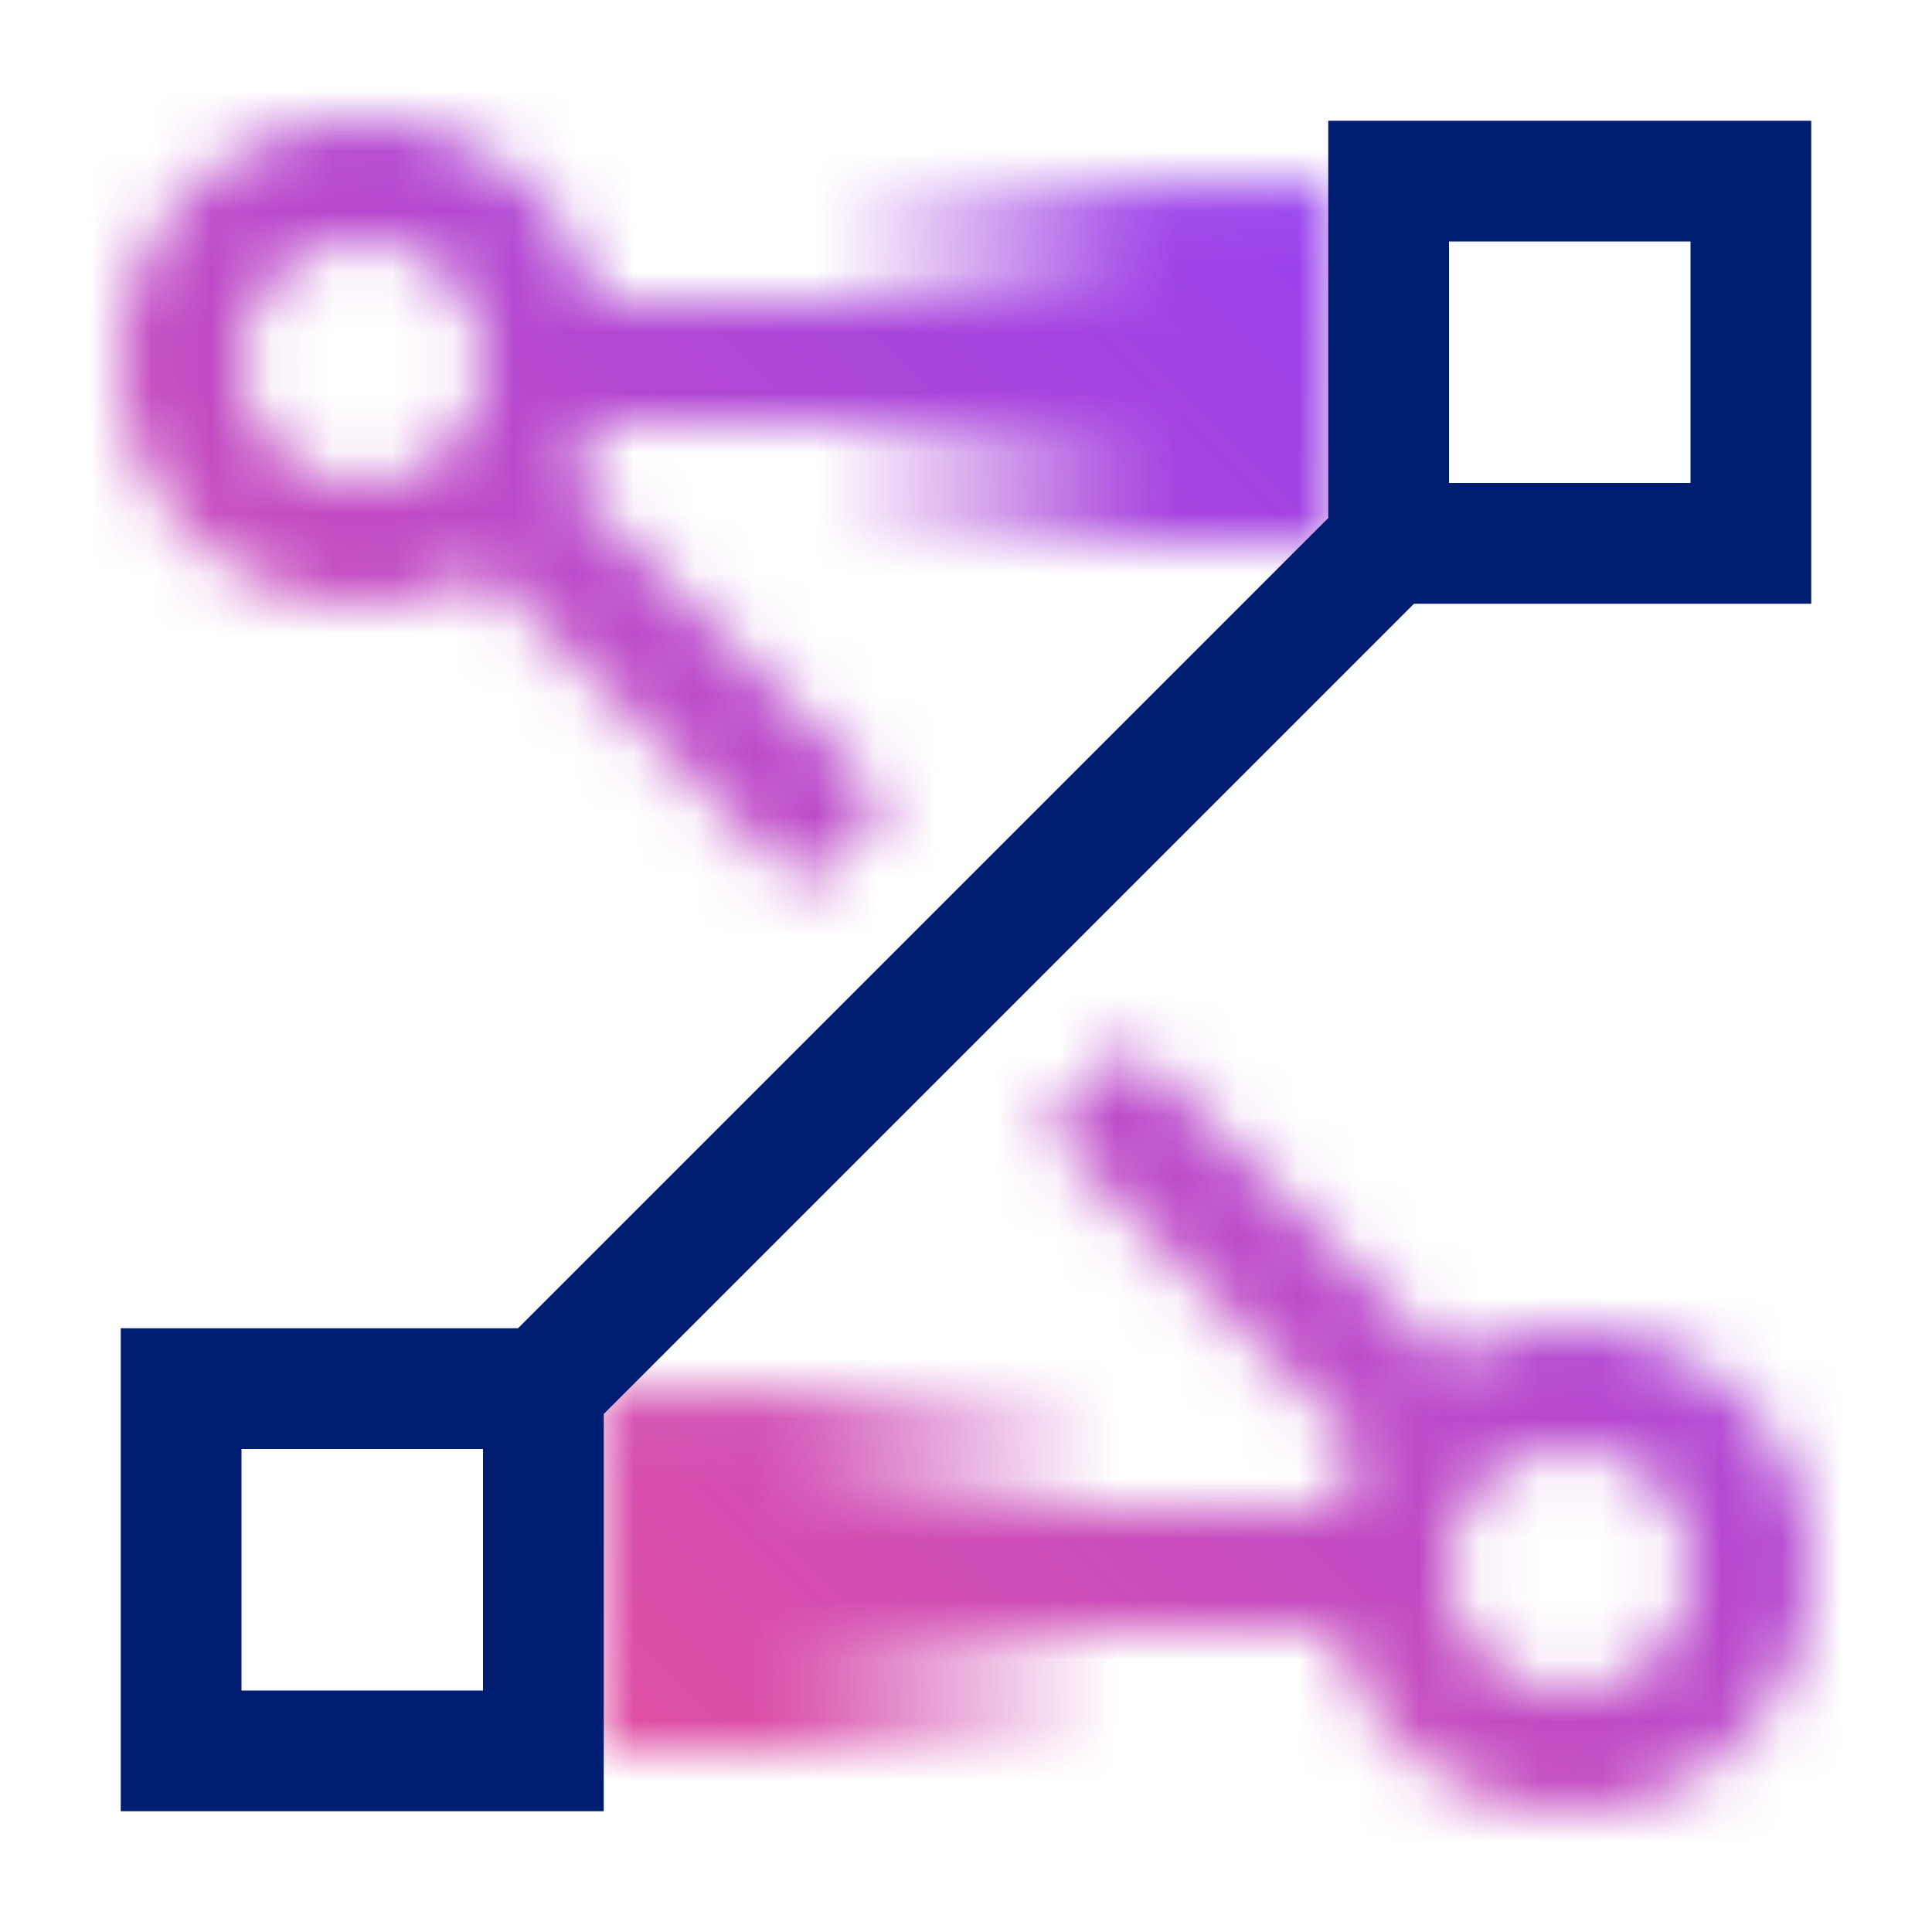 <svg id="CloudSubnetForVPC" xmlns="http://www.w3.org/2000/svg" xmlns:xlink="http://www.w3.org/1999/xlink" viewBox="0 0 32 32"><defs><linearGradient id="q18r8zgk5a" x1="9.032" y1="27.978" x2="23.918" y2="27.978" gradientTransform="matrix(1 0 0 -1 0 34)" gradientUnits="userSpaceOnUse"><stop offset=".3" stop-opacity="0"/><stop offset=".68"/></linearGradient><linearGradient id="ykc633qn6b" x1="-1155.968" y1="-6844.022" x2="-1141.082" y2="-6844.022" gradientTransform="matrix(-1 0 0 1 -1133 6870.045)" xlink:href="#q18r8zgk5a"/><linearGradient id="l1ovxv8qed" x1="-86" y1="-6250" x2="-118" y2="-6218" gradientTransform="translate(118 6250)" gradientUnits="userSpaceOnUse"><stop offset=".1" stop-color="#8a3ffc"/><stop offset=".9" stop-color="#ee5396"/></linearGradient><mask id="ds82s5ctcc" x="0" y="0" width="32" height="32" maskUnits="userSpaceOnUse"><path d="M21 7V5H9.87A3.999 3.999 0 0 0 2 6c0 2.21 1.79 4 4 4 .73 0 1.43-.2 2.02-.56l5.27 5.27L14 14l.71-.71-5.27-5.27c.2-.32.34-.66.43-1.02H21zM6 8c-1.1 0-2-.9-2-2s.9-2 2-2c.74 0 1.38.4 1.73 1 .17.29.27.64.27 1 0 .18-.02.35-.07.51-.04.18-.11.34-.2.49-.09.15-.19.29-.32.41-.24.25-.55.43-.9.52A1.7 1.7 0 0 1 6 8z" style="fill:#fff"/><path d="M7 3.045h15V9H7V3.045z" style="fill:url(#q18r8zgk5a)"/><g><path d="M11 25v2h11.13A3.999 3.999 0 0 0 30 26c0-2.21-1.79-4-4-4-.73 0-1.43.2-2.02.56l-5.27-5.27L18 18l-.71.71 5.27 5.27c-.2.32-.34.66-.43 1.02H11zm15-1c1.1 0 2 .9 2 2s-.9 2-2 2c-.74 0-1.38-.4-1.73-1-.17-.29-.27-.64-.27-1 0-.18.02-.35.07-.51.04-.18.11-.34.2-.49.09-.15.19-.29.32-.41.24-.25.55-.43.9-.52.16-.05.33-.07.51-.07z" style="fill:#fff"/><path d="M25 29H10v-5.955h15V29z" style="fill:url(#ykc633qn6b)"/></g></mask></defs><g style="mask:url(#ds82s5ctcc)"><path style="fill:url(#l1ovxv8qed)" d="M0 0h32v32H0z"/></g><path style="fill:none" d="M25.42 8H28V4h-4v4h1.42zM6.58 24H4v4h4v-4H6.58z"/><path d="M22 2v6.58L8.58 22H2v8h8v-6.58L23.42 10H30V2h-8zM8 25.42V28H4v-4h4v1.42zM28 8h-4V4h4v4z" style="fill:#001e71"/></svg>